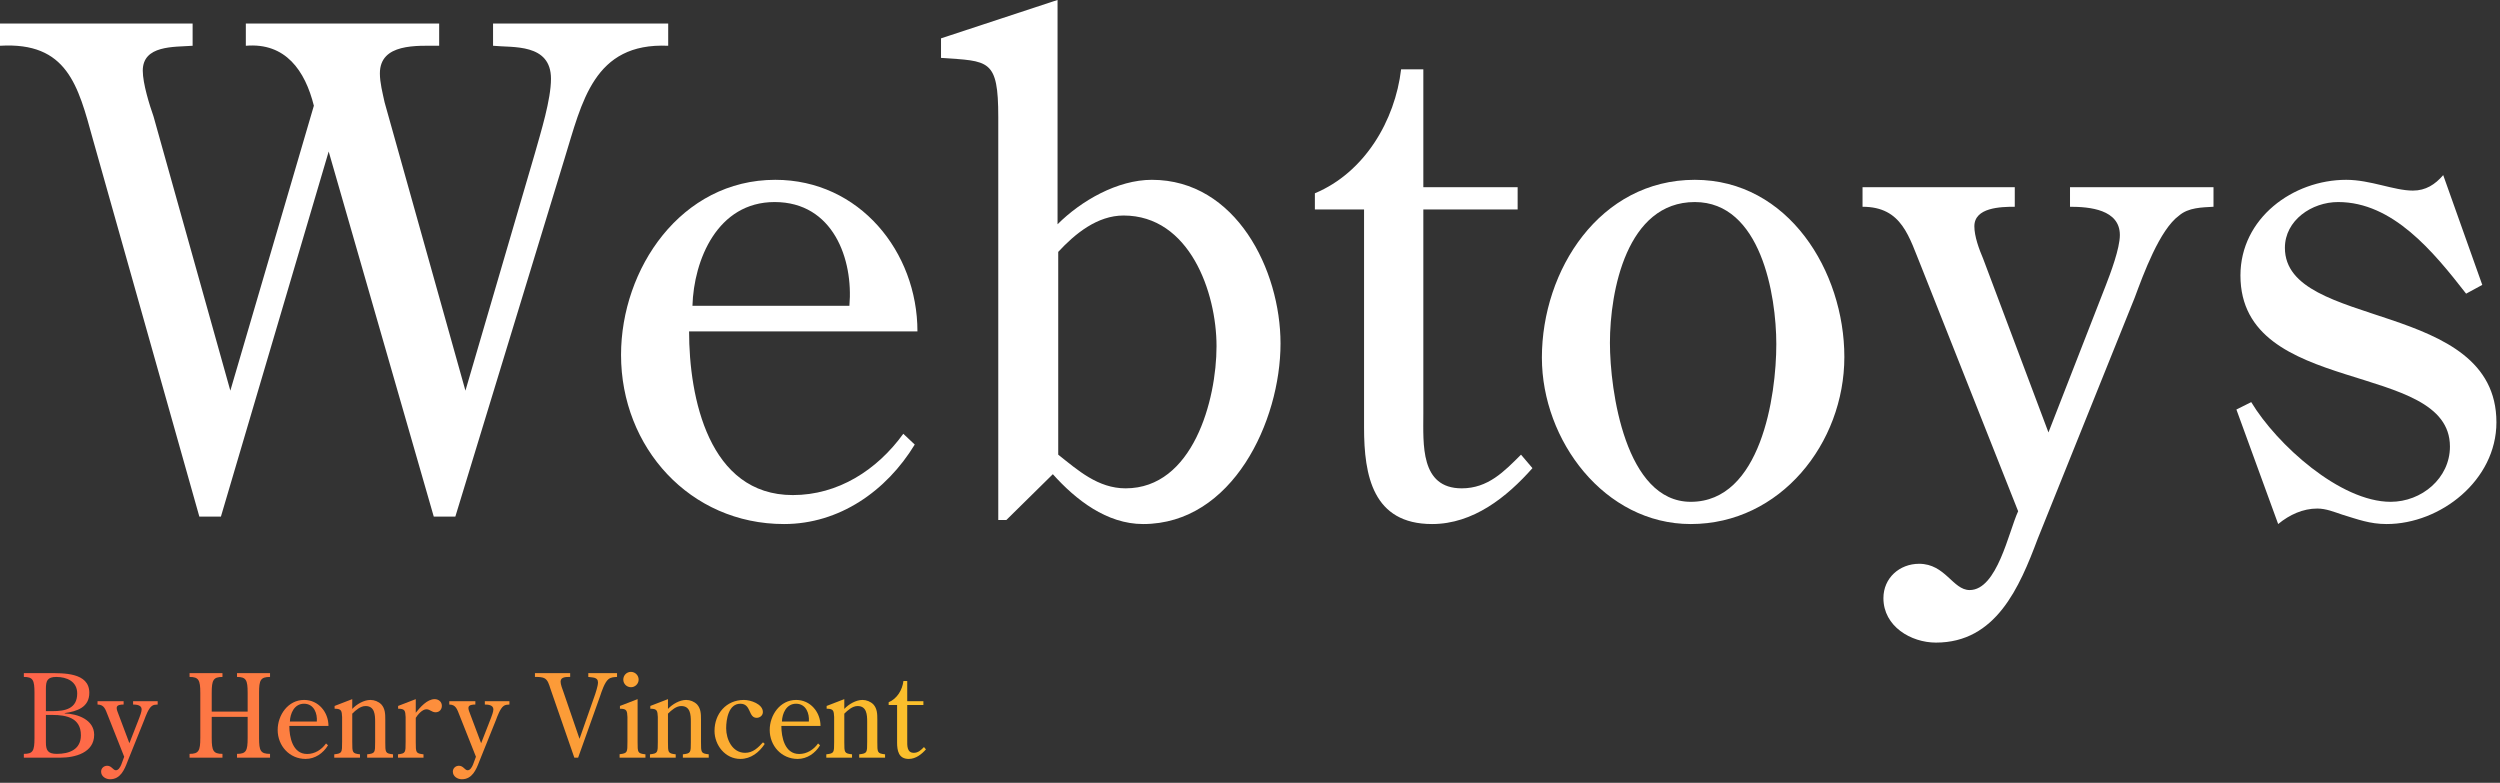 <?xml version="1.0" encoding="UTF-8" standalone="no"?>
<!DOCTYPE svg PUBLIC "-//W3C//DTD SVG 1.1//EN" "http://www.w3.org/Graphics/SVG/1.1/DTD/svg11.dtd">
<svg width="100%" height="100%" viewBox="0 0 610 191" version="1.1" xmlns="http://www.w3.org/2000/svg" xmlns:xlink="http://www.w3.org/1999/xlink" xml:space="preserve" xmlns:serif="http://www.serif.com/" style="fill-rule:evenodd;clip-rule:evenodd;stroke-linejoin:round;stroke-miterlimit:2;">
    <rect x="0" y="0" width="610" height="191" fill="#333333" stroke="none"/>
    <g transform="matrix(1,0,0,1,-635.73,-75.384)">
        <g>
            <g transform="matrix(1,0,0,1,537.19,-67.397)">
                <g transform="matrix(164.365,0,0,164.365,102.146,268.839)">
                    <path d="M0.466,-0.542L0.622,-0L0.654,-0L0.816,-0.531C0.842,-0.615 0.859,-0.704 0.97,-0.699L0.97,-0.732L0.71,-0.732L0.71,-0.699C0.739,-0.696 0.796,-0.703 0.796,-0.65C0.796,-0.619 0.781,-0.571 0.772,-0.539L0.669,-0.187L0.549,-0.615C0.546,-0.629 0.542,-0.644 0.542,-0.658C0.542,-0.703 0.597,-0.699 0.63,-0.699L0.63,-0.732L0.343,-0.732L0.343,-0.699C0.402,-0.704 0.431,-0.662 0.444,-0.61L0.32,-0.187L0.206,-0.594C0.2,-0.611 0.19,-0.643 0.19,-0.662C0.19,-0.7 0.236,-0.697 0.264,-0.699L0.264,-0.732L-0.022,-0.732L-0.022,-0.699C0.078,-0.705 0.094,-0.64 0.116,-0.56L0.274,-0L0.306,-0L0.466,-0.542Z" style="fill:white;fill-rule:nonzero;"/>
                </g>
                <g transform="matrix(164.365,0,0,164.365,244.815,268.839)">
                    <path d="M0.472,-0.275C0.472,-0.393 0.386,-0.5 0.261,-0.5C0.121,-0.5 0.032,-0.368 0.032,-0.24C0.032,-0.103 0.134,0.011 0.274,0.011C0.356,0.011 0.426,-0.038 0.468,-0.107L0.451,-0.123C0.412,-0.069 0.354,-0.032 0.287,-0.032C0.162,-0.032 0.133,-0.177 0.133,-0.275L0.472,-0.275ZM0.138,-0.313C0.14,-0.381 0.175,-0.467 0.26,-0.467C0.347,-0.467 0.377,-0.382 0.371,-0.313L0.138,-0.313Z" style="fill:white;fill-rule:nonzero;"/>
                </g>
                <g transform="matrix(164.365,0,0,164.365,326.997,268.839)">
                    <path d="M0.181,-0.393C0.206,-0.42 0.239,-0.447 0.278,-0.447C0.376,-0.447 0.416,-0.333 0.416,-0.253C0.416,-0.173 0.381,-0.042 0.281,-0.042C0.24,-0.042 0.21,-0.069 0.181,-0.092L0.181,-0.393ZM0.173,-0.063C0.207,-0.025 0.253,0.011 0.307,0.011C0.44,0.011 0.511,-0.142 0.511,-0.257C0.511,-0.366 0.445,-0.5 0.32,-0.5C0.269,-0.5 0.215,-0.469 0.18,-0.434L0.18,-0.767L0.007,-0.71L0.007,-0.681C0.078,-0.676 0.092,-0.68 0.092,-0.593L0.092,0.005L0.104,0.005L0.173,-0.063Z" style="fill:white;fill-rule:nonzero;"/>
                </g>
                <g transform="matrix(164.365,0,0,164.365,417.891,268.839)">
                    <path d="M0.082,-0.456L0.082,-0.132C0.082,-0.061 0.095,0.011 0.183,0.011C0.244,0.011 0.294,-0.029 0.332,-0.072L0.315,-0.092C0.29,-0.067 0.266,-0.042 0.227,-0.042C0.165,-0.042 0.17,-0.108 0.17,-0.153L0.17,-0.456L0.31,-0.456L0.31,-0.489L0.17,-0.489L0.17,-0.664L0.137,-0.664C0.128,-0.588 0.083,-0.511 0.009,-0.48L0.009,-0.456L0.082,-0.456Z" style="fill:white;fill-rule:nonzero;"/>
                </g>
                <g transform="matrix(164.365,0,0,164.365,468.68,268.839)">
                    <path d="M0.258,0.011C0.391,0.011 0.486,-0.109 0.486,-0.237C0.486,-0.364 0.403,-0.5 0.264,-0.5C0.123,-0.5 0.037,-0.366 0.037,-0.236C0.037,-0.113 0.13,0.011 0.258,0.011ZM0.258,-0.022C0.161,-0.022 0.138,-0.187 0.138,-0.258C0.138,-0.335 0.163,-0.467 0.264,-0.467C0.362,-0.467 0.385,-0.329 0.385,-0.256C0.385,-0.179 0.362,-0.022 0.258,-0.022Z" style="fill:white;fill-rule:nonzero;"/>
                </g>
                <g transform="matrix(164.365,0,0,164.365,555.3,268.839)">
                    <path d="M0.262,-0.125L0.165,-0.383C0.159,-0.397 0.152,-0.416 0.152,-0.431C0.152,-0.459 0.191,-0.46 0.212,-0.46L0.212,-0.489L-0.014,-0.489L-0.014,-0.46C0.045,-0.46 0.055,-0.415 0.074,-0.369L0.217,-0.008C0.203,0.022 0.186,0.109 0.145,0.109C0.12,0.109 0.109,0.07 0.07,0.07C0.041,0.07 0.017,0.091 0.017,0.121C0.017,0.163 0.058,0.187 0.095,0.187C0.184,0.187 0.219,0.105 0.246,0.033L0.39,-0.325C0.403,-0.36 0.427,-0.426 0.456,-0.447C0.47,-0.459 0.49,-0.459 0.507,-0.46L0.507,-0.489L0.294,-0.489L0.294,-0.46C0.323,-0.46 0.368,-0.456 0.368,-0.418C0.368,-0.398 0.354,-0.361 0.347,-0.343L0.262,-0.125Z" style="fill:white;fill-rule:nonzero;"/>
                </g>
                <g transform="matrix(164.365,0,0,164.365,637.483,268.839)">
                    <path d="M0.348,-0.507C0.336,-0.493 0.322,-0.484 0.303,-0.484C0.275,-0.484 0.24,-0.5 0.204,-0.5C0.125,-0.5 0.047,-0.443 0.047,-0.358C0.047,-0.177 0.358,-0.233 0.358,-0.104C0.358,-0.057 0.316,-0.022 0.27,-0.022C0.195,-0.022 0.101,-0.107 0.063,-0.17L0.041,-0.159L0.103,0.011C0.12,-0.003 0.14,-0.012 0.161,-0.012C0.174,-0.012 0.186,-0.007 0.198,-0.003C0.221,0.004 0.239,0.011 0.264,0.011C0.344,0.011 0.427,-0.054 0.427,-0.14C0.427,-0.323 0.113,-0.277 0.113,-0.399C0.113,-0.44 0.153,-0.467 0.192,-0.467C0.273,-0.467 0.333,-0.394 0.382,-0.331L0.406,-0.344L0.348,-0.507Z" style="fill:white;fill-rule:nonzero;"/>
                </g>
            </g>
            <g transform="matrix(0.778,0,0,0.778,123.392,-13.814)">
                <path d="M672.927,337.681L672.927,330.688C672.927,328.188 673.361,326.956 676.188,326.956C679.485,326.956 682.746,328.369 682.746,332.137C682.746,336.92 678.978,337.681 675.028,337.681L672.927,337.681ZM672.927,338.871L674.919,338.871C679.412,338.871 683.905,339.813 683.905,345.248C683.905,349.704 680.282,351.081 676.369,351.081C673.543,351.081 672.927,349.994 672.927,347.458L672.927,338.871ZM677.528,352.271C682.057,352.271 688.065,350.718 688.065,345.103C688.065,340.357 682.854,338.51 678.832,338.402L678.832,338.294C682.673,337.753 686.58,336.485 686.544,331.884C686.508,325.512 678.362,325.766 673.869,325.766L666.014,325.766L666.014,326.956C668.875,326.956 669.346,327.934 669.346,331.92L669.346,346.117C669.346,350.139 668.875,351.081 666.014,351.081L666.014,352.271L677.528,352.271Z" style="fill:url(#_Linear1);fill-rule:nonzero;"/>
                <path d="M699.113,347.744L695.598,338.401C695.381,337.894 695.127,337.206 695.127,336.662C695.127,335.648 696.54,335.612 697.301,335.612L697.301,334.566L689.12,334.566L689.12,335.612C691.255,335.612 691.617,337.242 692.304,338.908L697.483,351.985C696.975,353.072 696.359,356.223 694.874,356.223C693.969,356.223 693.571,354.811 692.16,354.811C691.11,354.811 690.242,355.571 690.242,356.657C690.242,358.176 691.725,359.044 693.064,359.044C696.287,359.044 697.555,356.078 698.533,353.47L703.75,340.502C704.221,339.234 705.089,336.844 706.138,336.083C706.645,335.648 707.369,335.648 707.984,335.612L707.984,334.566L700.273,334.566L700.273,335.612C701.324,335.612 702.954,335.757 702.954,337.133C702.954,337.858 702.447,339.198 702.193,339.85L699.113,347.744Z" style="fill:url(#_Linear2);fill-rule:nonzero;"/>
                <path d="M724.933,337.826L724.933,331.92C724.933,327.934 725.44,326.956 728.302,326.956L728.302,325.766L717.984,325.766L717.984,326.956C720.845,326.956 721.352,327.934 721.352,331.92L721.352,346.117C721.352,350.139 720.845,351.081 717.984,351.081L717.984,352.271L728.302,352.271L728.302,351.081C725.44,351.081 724.933,350.139 724.933,346.117L724.933,339.487L736.201,339.487L736.201,346.117C736.201,350.139 735.73,351.081 732.867,351.081L732.867,352.271L743.222,352.271L743.222,351.081C740.252,351.081 739.781,350.139 739.781,346.117L739.781,331.92C739.781,327.934 740.252,326.956 743.222,326.956L743.222,325.766L732.867,325.766L732.867,326.956C735.73,326.956 736.201,327.934 736.201,331.92L736.201,337.826L724.933,337.826Z" style="fill:url(#_Linear3);fill-rule:nonzero;"/>
                <path d="M761.547,342.312C761.547,338.04 758.437,334.168 753.908,334.168C748.836,334.168 745.617,338.947 745.617,343.58C745.617,348.544 749.306,352.67 754.379,352.67C757.35,352.67 759.883,350.899 761.403,348.399L760.788,347.819C759.377,349.776 757.278,351.117 754.85,351.117C750.321,351.117 749.27,345.863 749.27,342.312L761.547,342.312ZM749.451,340.94C749.524,338.475 750.792,335.358 753.872,335.358C757.024,335.358 758.111,338.439 757.894,340.94L749.451,340.94Z" style="fill:url(#_Linear4);fill-rule:nonzero;"/>
                <path d="M769.008,338.474C770.095,337.387 771.581,336.083 773.175,336.083C776.038,336.083 776.183,338.8 776.183,340.973L776.183,347.313C776.183,350.718 776.183,350.936 773.683,351.225L773.683,352.271L781.792,352.271L781.792,351.225C779.366,350.936 779.366,350.718 779.366,347.313L779.366,340.285C779.366,338.582 779.329,336.916 778.136,335.577C777.232,334.674 775.966,334.168 774.697,334.168C772.668,334.168 770.385,335.505 769.008,336.988L769.008,333.914L763.471,336.051L763.471,336.916C765.68,336.916 765.717,337.604 765.825,339.524L765.825,347.313C765.825,350.718 765.825,350.936 763.363,351.225L763.363,352.271L771.436,352.271L771.436,351.225C769.008,350.936 769.008,350.718 769.008,347.313L769.008,338.474Z" style="fill:url(#_Linear5);fill-rule:nonzero;"/>
                <path d="M788.927,339.778C789.542,338.763 790.991,337.097 792.259,337.097C793.417,337.098 793.888,338.038 795.156,338.038C796.351,338.038 797.111,337.134 797.111,336.012C797.111,334.746 796.061,333.914 794.866,333.914C792.476,333.914 790.303,336.483 788.927,338.183L788.927,333.914L783.39,336.051L783.39,336.916C785.599,336.916 785.636,337.604 785.744,339.524L785.744,347.313C785.744,350.718 785.744,350.936 783.354,351.225L783.354,352.271L791.353,352.271L791.353,351.225C788.927,350.936 788.927,350.718 788.927,347.313L788.927,339.778Z" style="fill:url(#_Linear6);fill-rule:nonzero;"/>
                <path d="M809.427,347.744L805.912,338.401C805.695,337.894 805.441,337.206 805.441,336.662C805.441,335.648 806.854,335.612 807.615,335.612L807.615,334.566L799.434,334.566L799.434,335.612C801.569,335.612 801.931,337.242 802.618,338.908L807.797,351.985C807.289,353.072 806.673,356.223 805.188,356.223C804.283,356.223 803.885,354.811 802.474,354.811C801.424,354.811 800.556,355.571 800.556,356.657C800.556,358.176 802.039,359.044 803.378,359.044C806.601,359.044 807.869,356.078 808.847,353.47L814.064,340.502C814.535,339.234 815.403,336.844 816.453,336.083C816.959,335.648 817.683,335.648 818.298,335.612L818.298,334.566L810.587,334.566L810.587,335.612C811.638,335.612 813.268,335.757 813.268,337.133C813.268,337.858 812.761,339.198 812.507,339.85L809.427,347.744Z" style="fill:url(#_Linear7);fill-rule:nonzero;"/>
                <path d="M839.848,352.271L846.728,333.004C847.202,331.556 848.143,328.658 849.337,327.68C850.206,326.992 851.074,327.029 852.051,326.956L852.051,325.766L843.038,325.766L843.038,326.956C844.269,327.173 846.08,326.92 846.08,328.695C846.08,329.781 845.247,332.28 844.849,333.366L840.286,346.368L835.215,331.592C834.926,330.795 834.346,329.31 834.346,328.441C834.346,326.884 836.157,326.956 837.352,326.956L837.352,325.766L826.306,325.766L826.306,326.956C827.356,326.956 828.552,326.92 829.457,327.463C830.362,328.079 830.688,329.165 831.195,330.759L838.656,352.271L839.848,352.271Z" style="fill:url(#_Linear8);fill-rule:nonzero;"/>
                <path d="M858.498,333.914L852.961,336.051L852.961,336.916C855.17,336.916 855.207,337.604 855.315,339.524L855.315,347.277C855.315,350.646 855.315,350.899 852.853,351.189L852.853,352.271L860.96,352.271L860.96,351.225C858.498,350.936 858.498,350.718 858.498,347.313L858.498,333.914ZM858.824,327.791C858.824,326.453 857.738,325.367 856.399,325.367C855.061,325.367 854.011,326.453 854.011,327.791C854.011,329.13 855.097,330.179 856.436,330.179C857.738,330.179 858.824,329.094 858.824,327.791Z" style="fill:url(#_Linear9);fill-rule:nonzero;"/>
                <path d="M868.023,338.474C869.11,337.387 870.595,336.083 872.19,336.083C875.053,336.083 875.198,338.8 875.198,340.973L875.198,347.313C875.198,350.718 875.198,350.936 872.697,351.225L872.697,352.271L880.807,352.271L880.807,351.225C878.38,350.936 878.38,350.718 878.38,347.313L878.38,340.285C878.38,338.582 878.344,336.916 877.151,335.577C876.247,334.674 874.98,334.168 873.712,334.168C871.683,334.168 869.4,335.505 868.023,336.988L868.023,333.914L862.486,336.051L862.486,336.916C864.695,336.916 864.731,337.604 864.84,339.524L864.84,347.313C864.84,350.718 864.84,350.936 862.377,351.225L862.377,352.271L870.45,352.271L870.45,351.225C868.023,350.936 868.023,350.718 868.023,347.313L868.023,338.474Z" style="fill:url(#_Linear10);fill-rule:nonzero;"/>
                <path d="M897.828,347.458C896.271,349.161 894.678,350.755 892.215,350.755C888.195,350.755 886.275,346.516 886.275,343.075C886.275,340.285 887,335.358 890.73,335.358C894.207,335.358 893.156,339.778 895.836,339.778C896.887,339.778 897.792,339.017 897.792,337.967C897.792,335.431 893.917,334.168 891.853,334.168C886.275,334.168 882.622,338.51 882.622,343.872C882.622,348.364 885.986,352.67 890.73,352.67C894.026,352.67 896.633,350.61 898.372,347.965L897.828,347.458Z" style="fill:url(#_Linear11);fill-rule:nonzero;"/>
                <path d="M915.864,342.312C915.864,338.04 912.753,334.168 908.225,334.168C903.153,334.168 899.933,338.947 899.933,343.58C899.933,348.544 903.623,352.67 908.696,352.67C911.667,352.67 914.2,350.899 915.719,348.399L915.104,347.819C913.694,349.776 911.595,351.117 909.167,351.117C904.637,351.117 903.587,345.863 903.587,342.312L915.864,342.312ZM903.768,340.94C903.84,338.475 905.109,335.358 908.188,335.358C911.341,335.358 912.428,338.439 912.211,340.94L903.768,340.94Z" style="fill:url(#_Linear12);fill-rule:nonzero;"/>
                <path d="M923.324,338.474C924.412,337.387 925.897,336.083 927.492,336.083C930.355,336.083 930.5,338.8 930.5,340.973L930.5,347.313C930.5,350.718 930.5,350.936 927.999,351.225L927.999,352.271L936.109,352.271L936.109,351.225C933.682,350.936 933.682,350.718 933.682,347.313L933.682,340.285C933.682,338.582 933.646,336.916 932.453,335.577C931.548,334.674 930.282,334.168 929.014,334.168C926.985,334.168 924.701,335.505 923.324,336.988L923.324,333.914L917.788,336.051L917.788,336.916C919.997,336.916 920.033,337.604 920.142,339.524L920.142,347.313C920.142,350.718 920.142,350.936 917.679,351.225L917.679,352.271L925.752,352.271L925.752,351.225C923.324,350.936 923.324,350.718 923.324,347.313L923.324,338.474Z" style="fill:url(#_Linear13);fill-rule:nonzero;"/>
                <path d="M939.88,335.757L939.88,347.494C939.88,350.066 940.35,352.67 943.533,352.67C945.742,352.67 947.553,351.224 948.929,349.668L948.313,348.943C947.408,349.849 946.539,350.755 945.126,350.755C942.881,350.755 943.062,348.364 943.062,346.733L943.062,335.757L948.132,335.757L948.132,334.566L943.062,334.566L943.062,328.228L941.869,328.228C941.543,330.981 939.916,333.769 937.236,334.891L937.236,335.757L939.88,335.757Z" style="fill:url(#_Linear14);fill-rule:nonzero;"/>
            </g>
        </g>
    </g>
    <defs>
        <linearGradient id="_Linear1" x1="0" y1="0" x2="1" y2="0" gradientUnits="userSpaceOnUse" gradientTransform="matrix(282.915,0,0,33.676,666.014,342.205)"><stop offset="0" style="stop-color:rgb(254,100,74);stop-opacity:1"/><stop offset="1" style="stop-color:rgb(251,193,43);stop-opacity:1"/></linearGradient>
        <linearGradient id="_Linear2" x1="0" y1="0" x2="1" y2="0" gradientUnits="userSpaceOnUse" gradientTransform="matrix(282.915,0,0,33.676,666.014,342.205)"><stop offset="0" style="stop-color:rgb(254,100,74);stop-opacity:1"/><stop offset="1" style="stop-color:rgb(251,193,43);stop-opacity:1"/></linearGradient>
        <linearGradient id="_Linear3" x1="0" y1="0" x2="1" y2="0" gradientUnits="userSpaceOnUse" gradientTransform="matrix(282.915,0,0,33.676,666.014,342.205)"><stop offset="0" style="stop-color:rgb(254,100,74);stop-opacity:1"/><stop offset="1" style="stop-color:rgb(251,193,43);stop-opacity:1"/></linearGradient>
        <linearGradient id="_Linear4" x1="0" y1="0" x2="1" y2="0" gradientUnits="userSpaceOnUse" gradientTransform="matrix(282.915,0,0,33.676,666.014,342.205)"><stop offset="0" style="stop-color:rgb(254,100,74);stop-opacity:1"/><stop offset="1" style="stop-color:rgb(251,193,43);stop-opacity:1"/></linearGradient>
        <linearGradient id="_Linear5" x1="0" y1="0" x2="1" y2="0" gradientUnits="userSpaceOnUse" gradientTransform="matrix(282.915,0,0,33.676,666.014,342.205)"><stop offset="0" style="stop-color:rgb(254,100,74);stop-opacity:1"/><stop offset="1" style="stop-color:rgb(251,193,43);stop-opacity:1"/></linearGradient>
        <linearGradient id="_Linear6" x1="0" y1="0" x2="1" y2="0" gradientUnits="userSpaceOnUse" gradientTransform="matrix(282.915,0,0,33.676,666.014,342.205)"><stop offset="0" style="stop-color:rgb(254,100,74);stop-opacity:1"/><stop offset="1" style="stop-color:rgb(251,193,43);stop-opacity:1"/></linearGradient>
        <linearGradient id="_Linear7" x1="0" y1="0" x2="1" y2="0" gradientUnits="userSpaceOnUse" gradientTransform="matrix(282.915,0,0,33.676,666.014,342.205)"><stop offset="0" style="stop-color:rgb(254,100,74);stop-opacity:1"/><stop offset="1" style="stop-color:rgb(251,193,43);stop-opacity:1"/></linearGradient>
        <linearGradient id="_Linear8" x1="0" y1="0" x2="1" y2="0" gradientUnits="userSpaceOnUse" gradientTransform="matrix(282.915,0,0,33.676,666.014,342.205)"><stop offset="0" style="stop-color:rgb(254,100,74);stop-opacity:1"/><stop offset="1" style="stop-color:rgb(251,193,43);stop-opacity:1"/></linearGradient>
        <linearGradient id="_Linear9" x1="0" y1="0" x2="1" y2="0" gradientUnits="userSpaceOnUse" gradientTransform="matrix(282.915,0,0,33.676,666.014,342.205)"><stop offset="0" style="stop-color:rgb(254,100,74);stop-opacity:1"/><stop offset="1" style="stop-color:rgb(251,193,43);stop-opacity:1"/></linearGradient>
        <linearGradient id="_Linear10" x1="0" y1="0" x2="1" y2="0" gradientUnits="userSpaceOnUse" gradientTransform="matrix(282.915,0,0,33.676,666.014,342.205)"><stop offset="0" style="stop-color:rgb(254,100,74);stop-opacity:1"/><stop offset="1" style="stop-color:rgb(251,193,43);stop-opacity:1"/></linearGradient>
        <linearGradient id="_Linear11" x1="0" y1="0" x2="1" y2="0" gradientUnits="userSpaceOnUse" gradientTransform="matrix(282.915,0,0,33.676,666.014,342.205)"><stop offset="0" style="stop-color:rgb(254,100,74);stop-opacity:1"/><stop offset="1" style="stop-color:rgb(251,193,43);stop-opacity:1"/></linearGradient>
        <linearGradient id="_Linear12" x1="0" y1="0" x2="1" y2="0" gradientUnits="userSpaceOnUse" gradientTransform="matrix(282.915,0,0,33.676,666.014,342.205)"><stop offset="0" style="stop-color:rgb(254,100,74);stop-opacity:1"/><stop offset="1" style="stop-color:rgb(251,193,43);stop-opacity:1"/></linearGradient>
        <linearGradient id="_Linear13" x1="0" y1="0" x2="1" y2="0" gradientUnits="userSpaceOnUse" gradientTransform="matrix(282.915,0,0,33.676,666.014,342.205)"><stop offset="0" style="stop-color:rgb(254,100,74);stop-opacity:1"/><stop offset="1" style="stop-color:rgb(251,193,43);stop-opacity:1"/></linearGradient>
        <linearGradient id="_Linear14" x1="0" y1="0" x2="1" y2="0" gradientUnits="userSpaceOnUse" gradientTransform="matrix(282.915,0,0,33.676,666.014,342.205)"><stop offset="0" style="stop-color:rgb(254,100,74);stop-opacity:1"/><stop offset="1" style="stop-color:rgb(251,193,43);stop-opacity:1"/></linearGradient>
    </defs>
</svg>
